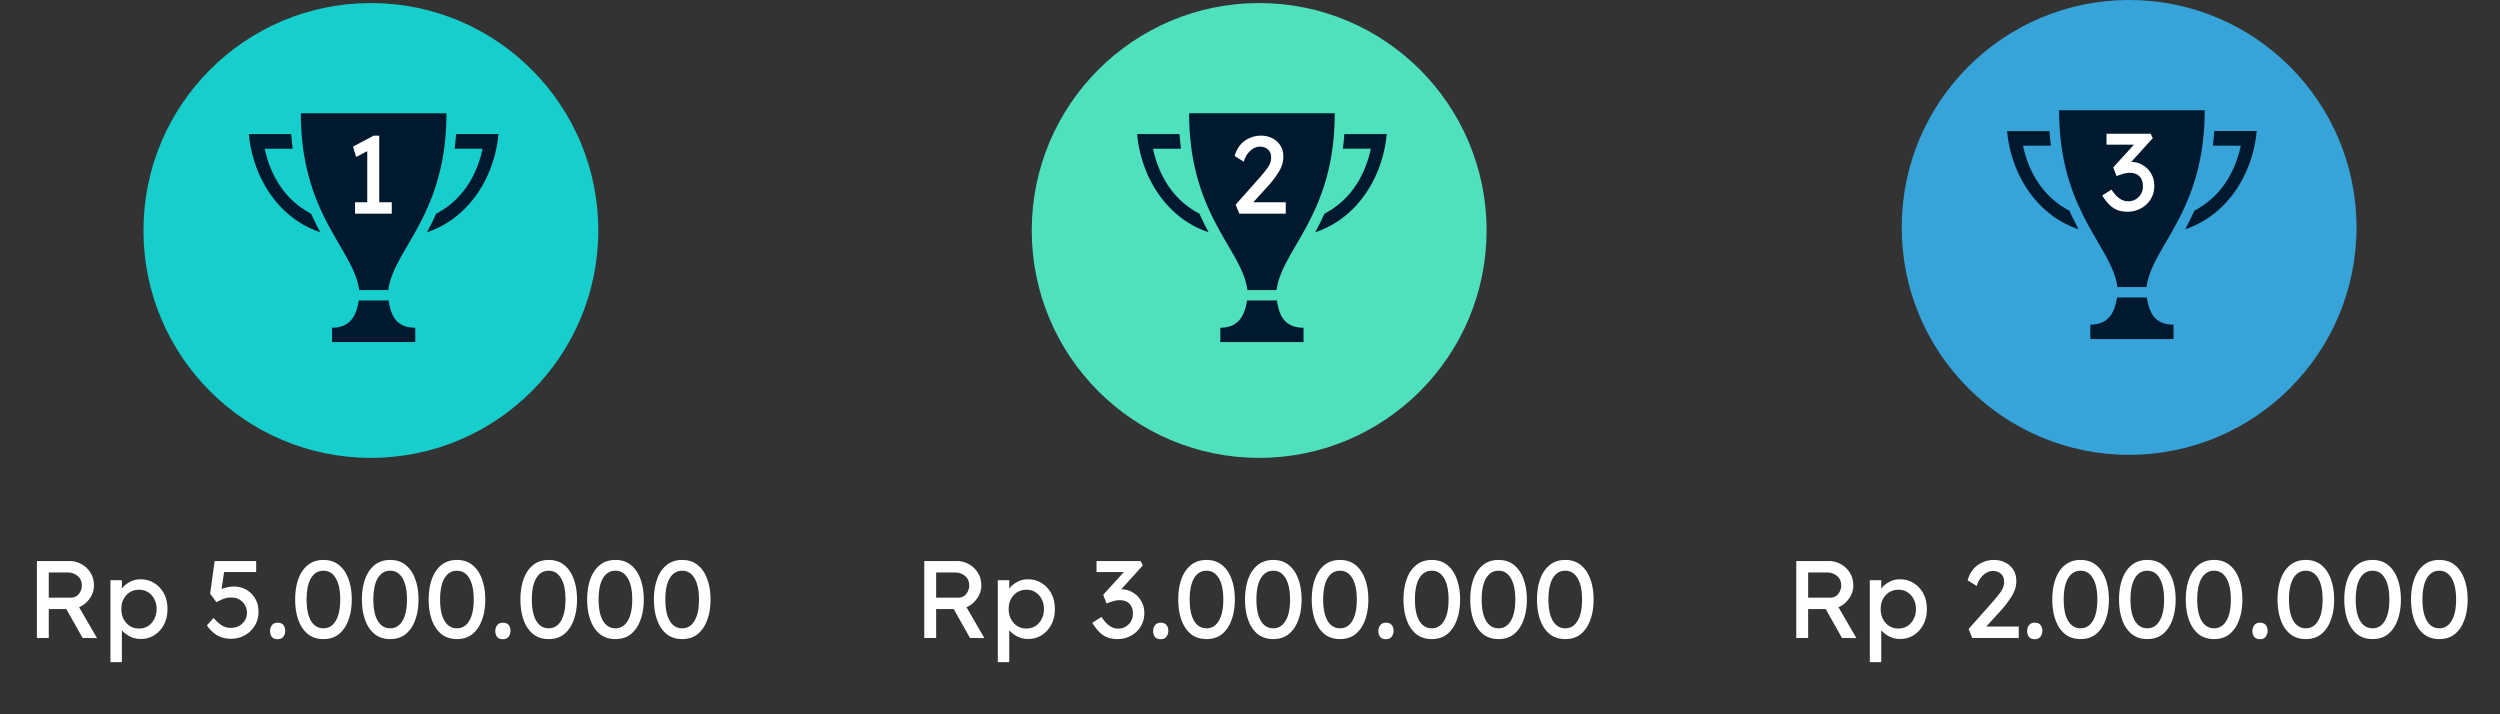 <svg width="819" height="234" fill="none" xmlns="http://www.w3.org/2000/svg">
  <rect width="100%" height="100%" fill="#333333" stroke="none"/>
  <path d="M321.476 191.828c0 1.512-.456 2.916-1.368 4.212a8.016 8.016 0 01-3.492 2.88l5.868 10.116-4.716-.036-5.328-9.468h-5.76V209h-3.888v-25.2h10.728c1.32 0 2.58.324 3.78.972a7.88 7.88 0 012.988 2.772c.792 1.2 1.188 2.628 1.188 4.284zm-8.604-4.284h-6.192v8.244h7.2c1.152 0 2.04-.408 2.664-1.224a4.34 4.34 0 00.972-2.772c0-1.32-.456-2.352-1.368-3.096-.912-.768-2.004-1.152-3.276-1.152zm23.879 2.232c1.68 0 3.18.42 4.5 1.26 1.344.816 2.4 1.956 3.168 3.42.768 1.464 1.152 3.156 1.152 5.076 0 1.896-.384 3.588-1.152 5.076-.768 1.464-1.812 2.616-3.132 3.456-1.32.84-2.796 1.26-4.428 1.26-1.344 0-2.568-.288-3.672-.864-1.08-.576-1.932-1.236-2.556-1.98v10.44h-3.744v-26.856h3.744v2.772c.552-.792 1.38-1.5 2.484-2.124 1.104-.624 2.316-.936 3.636-.936zm-.504 3.42c-1.128 0-2.136.276-3.024.828-.864.552-1.548 1.308-2.052 2.268-.48.936-.72 2.016-.72 3.24 0 1.2.24 2.28.72 3.24a6.15 6.15 0 002.052 2.304c.888.552 1.896.828 3.024.828 1.128 0 2.124-.276 2.988-.828a5.867 5.867 0 002.016-2.304c.504-.96.756-2.04.756-3.24 0-1.224-.252-2.304-.756-3.24-.48-.96-1.152-1.716-2.016-2.268-.864-.552-1.86-.828-2.988-.828zm24.593 8.928c.36.528.792 1.092 1.296 1.692.528.6 1.14 1.104 1.836 1.512.72.408 1.536.612 2.448.612.72 0 1.44-.18 2.16-.54a4.942 4.942 0 001.8-1.656c.504-.744.756-1.644.756-2.7 0-1.08-.204-1.944-.612-2.592-.384-.648-.9-1.116-1.548-1.404a5.17 5.17 0 00-2.124-.432c-.744 0-1.5.12-2.268.36-.744.216-1.44.456-2.088.72l-1.08-2.844 6.768-7.452h-8.964v-3.6h14.436l.72 1.44-7.056 7.812c1.392 0 2.652.348 3.78 1.044a7.399 7.399 0 012.736 2.772c.696 1.176 1.044 2.496 1.044 3.96 0 1.728-.42 3.24-1.26 4.536a8.342 8.342 0 01-3.24 2.952 8.973 8.973 0 01-4.248 1.044c-1.416 0-2.64-.228-3.672-.684a8.42 8.42 0 01-2.628-1.944 17.569 17.569 0 01-2.016-2.7l3.024-1.908zm19.414 7.272c-.84 0-1.464-.24-1.872-.72-.408-.504-.612-1.164-.612-1.98 0-.696.204-1.32.612-1.872.408-.552 1.032-.828 1.872-.828.84 0 1.464.252 1.872.756.408.48.612 1.128.612 1.944 0 .672-.204 1.296-.612 1.872-.408.552-1.032.828-1.872.828zm14.996-.036c-2.016 0-3.72-.552-5.112-1.656-1.368-1.128-2.4-2.664-3.096-4.608-.696-1.944-1.044-4.176-1.044-6.696 0-2.52.348-4.752 1.044-6.696.696-1.944 1.728-3.468 3.096-4.572 1.392-1.128 3.096-1.692 5.112-1.692 2.04 0 3.744.564 5.112 1.692 1.368 1.104 2.4 2.628 3.096 4.572.72 1.944 1.08 4.176 1.08 6.696 0 2.52-.36 4.752-1.08 6.696-.696 1.944-1.728 3.48-3.096 4.608-1.368 1.104-3.072 1.656-5.112 1.656zm0-3.528c1.728 0 3.072-.816 4.032-2.448.984-1.632 1.476-3.96 1.476-6.984s-.492-5.352-1.476-6.984c-.96-1.632-2.304-2.448-4.032-2.448-1.728 0-3.084.816-4.068 2.448-.96 1.632-1.44 3.96-1.44 6.984s.48 5.352 1.44 6.984c.984 1.632 2.34 2.448 4.068 2.448zm21.867 3.528c-2.016 0-3.72-.552-5.112-1.656-1.368-1.128-2.4-2.664-3.096-4.608-.696-1.944-1.044-4.176-1.044-6.696 0-2.52.348-4.752 1.044-6.696.696-1.944 1.728-3.468 3.096-4.572 1.392-1.128 3.096-1.692 5.112-1.692 2.04 0 3.744.564 5.112 1.692 1.368 1.104 2.4 2.628 3.096 4.572.72 1.944 1.08 4.176 1.08 6.696 0 2.52-.36 4.752-1.08 6.696-.696 1.944-1.728 3.48-3.096 4.608-1.368 1.104-3.072 1.656-5.112 1.656zm0-3.528c1.728 0 3.072-.816 4.032-2.448.984-1.632 1.476-3.96 1.476-6.984s-.492-5.352-1.476-6.984c-.96-1.632-2.304-2.448-4.032-2.448-1.728 0-3.084.816-4.068 2.448-.96 1.632-1.44 3.96-1.44 6.984s.48 5.352 1.44 6.984c.984 1.632 2.34 2.448 4.068 2.448zm21.867 3.528c-2.016 0-3.72-.552-5.112-1.656-1.368-1.128-2.4-2.664-3.096-4.608-.696-1.944-1.044-4.176-1.044-6.696 0-2.52.348-4.752 1.044-6.696.696-1.944 1.728-3.468 3.096-4.572 1.392-1.128 3.096-1.692 5.112-1.692 2.04 0 3.744.564 5.112 1.692 1.368 1.104 2.4 2.628 3.096 4.572.72 1.944 1.08 4.176 1.08 6.696 0 2.52-.36 4.752-1.08 6.696-.696 1.944-1.728 3.48-3.096 4.608-1.368 1.104-3.072 1.656-5.112 1.656zm0-3.528c1.728 0 3.072-.816 4.032-2.448.984-1.632 1.476-3.96 1.476-6.984s-.492-5.352-1.476-6.984c-.96-1.632-2.304-2.448-4.032-2.448-1.728 0-3.084.816-4.068 2.448-.96 1.632-1.44 3.96-1.44 6.984s.48 5.352 1.44 6.984c.984 1.632 2.34 2.448 4.068 2.448zm15.063 3.564c-.84 0-1.464-.24-1.872-.72-.408-.504-.612-1.164-.612-1.98 0-.696.204-1.32.612-1.872.408-.552 1.032-.828 1.872-.828.84 0 1.464.252 1.872.756.408.48.612 1.128.612 1.944 0 .672-.204 1.296-.612 1.872-.408.552-1.032.828-1.872.828zm14.996-.036c-2.016 0-3.72-.552-5.112-1.656-1.368-1.128-2.4-2.664-3.096-4.608-.696-1.944-1.044-4.176-1.044-6.696 0-2.52.348-4.752 1.044-6.696.696-1.944 1.728-3.468 3.096-4.572 1.392-1.128 3.096-1.692 5.112-1.692 2.04 0 3.744.564 5.112 1.692 1.368 1.104 2.4 2.628 3.096 4.572.72 1.944 1.08 4.176 1.08 6.696 0 2.52-.36 4.752-1.08 6.696-.696 1.944-1.728 3.48-3.096 4.608-1.368 1.104-3.072 1.656-5.112 1.656zm0-3.528c1.728 0 3.072-.816 4.032-2.448.984-1.632 1.476-3.96 1.476-6.984s-.492-5.352-1.476-6.984c-.96-1.632-2.304-2.448-4.032-2.448-1.728 0-3.084.816-4.068 2.448-.96 1.632-1.44 3.96-1.44 6.984s.48 5.352 1.44 6.984c.984 1.632 2.34 2.448 4.068 2.448zm21.867 3.528c-2.016 0-3.72-.552-5.112-1.656-1.368-1.128-2.4-2.664-3.096-4.608-.696-1.944-1.044-4.176-1.044-6.696 0-2.52.348-4.752 1.044-6.696.696-1.944 1.728-3.468 3.096-4.572 1.392-1.128 3.096-1.692 5.112-1.692 2.04 0 3.744.564 5.112 1.692 1.368 1.104 2.4 2.628 3.096 4.572.72 1.944 1.08 4.176 1.08 6.696 0 2.52-.36 4.752-1.08 6.696-.696 1.944-1.728 3.48-3.096 4.608-1.368 1.104-3.072 1.656-5.112 1.656zm0-3.528c1.728 0 3.072-.816 4.032-2.448.984-1.632 1.476-3.96 1.476-6.984s-.492-5.352-1.476-6.984c-.96-1.632-2.304-2.448-4.032-2.448-1.728 0-3.084.816-4.068 2.448-.96 1.632-1.44 3.96-1.44 6.984s.48 5.352 1.44 6.984c.984 1.632 2.34 2.448 4.068 2.448zm21.867 3.528c-2.016 0-3.72-.552-5.112-1.656-1.368-1.128-2.4-2.664-3.096-4.608-.696-1.944-1.044-4.176-1.044-6.696 0-2.52.348-4.752 1.044-6.696.696-1.944 1.728-3.468 3.096-4.572 1.392-1.128 3.096-1.692 5.112-1.692 2.04 0 3.744.564 5.112 1.692 1.368 1.104 2.4 2.628 3.096 4.572.72 1.944 1.08 4.176 1.08 6.696 0 2.52-.36 4.752-1.08 6.696-.696 1.944-1.728 3.48-3.096 4.608-1.368 1.104-3.072 1.656-5.112 1.656zm0-3.528c1.728 0 3.072-.816 4.032-2.448.984-1.632 1.476-3.96 1.476-6.984s-.492-5.352-1.476-6.984c-.96-1.632-2.304-2.448-4.032-2.448-1.728 0-3.084.816-4.068 2.448-.96 1.632-1.44 3.96-1.44 6.984s.48 5.352 1.44 6.984c.984 1.632 2.34 2.448 4.068 2.448z" fill="#fff"/>
  <circle cx="412.5" cy="75.5" r="74.5" fill="#4FE0BE"/>
  <g clip-path="url(#Group_56__clip0)">
    <path d="M437.258 37.114c0 33.4-17.356 44.472-19.052 57.92h-9.554c-1.7-13.448-19.093-24.52-19.093-57.92h47.699zm-41.317 38.973a93.334 93.334 0 01-3.005-6.075c-9.932-5.185-13.754-14.48-15.209-21.297h9.161a86.33 86.33 0 01-.473-4.787h-13.891c1.268 13.986 9.567 27.567 23.417 32.16zm31.096 35.982v-4.705c-6.808 0-8.075-4.879-8.733-8.923h-9.764c-.688 4.04-2.146 8.923-8.759 8.923v4.705h27.256zm3.839-35.985c13.85-4.59 22.149-18.17 23.417-32.156v-.003h-13.887a86.94 86.94 0 01-.474 4.787h9.158c-1.455 6.817-5.277 16.115-15.209 21.297a93.334 93.334 0 01-3.005 6.075z" fill="#00192E"/>
    <path d="M421.215 66.256V70h-15.228l-1.188-2.952 7.704-8.676a46.75 46.75 0 002.7-3.312c.816-1.104 1.224-2.232 1.224-3.384 0-1.2-.348-2.1-1.044-2.7-.696-.624-1.608-.936-2.736-.936-.552 0-1.164.168-1.836.504-.672.336-1.308.864-1.908 1.584-.6.72-1.08 1.668-1.44 2.844l-2.988-1.872c.648-2.232 1.764-3.9 3.348-5.004 1.608-1.104 3.372-1.656 5.292-1.656 1.368 0 2.604.288 3.708.864a6.445 6.445 0 012.628 2.376c.648 1.032.972 2.268.972 3.708 0 1.656-.504 3.3-1.512 4.932-.984 1.608-2.196 3.204-3.636 4.788l-4.716 5.148h10.656z" fill="#fff"/>
  </g>
  <path d="M30.773 191.828c0 1.512-.456 2.916-1.369 4.212a8.016 8.016 0 01-3.491 2.88l5.867 10.116-4.716-.036-5.328-9.468h-5.76V209h-3.888v-25.2h10.729c1.32 0 2.58.324 3.78.972a7.88 7.88 0 012.987 2.772c.793 1.2 1.189 2.628 1.189 4.284zm-8.604-4.284h-6.193v8.244h7.2c1.152 0 2.04-.408 2.665-1.224a4.34 4.34 0 00.971-2.772c0-1.32-.456-2.352-1.367-3.096-.913-.768-2.005-1.152-3.276-1.152zm23.879 2.232c1.68 0 3.18.42 4.5 1.26 1.344.816 2.4 1.956 3.168 3.42.768 1.464 1.152 3.156 1.152 5.076 0 1.896-.384 3.588-1.152 5.076-.768 1.464-1.812 2.616-3.132 3.456-1.32.84-2.796 1.26-4.428 1.26-1.344 0-2.568-.288-3.672-.864-1.08-.576-1.932-1.236-2.556-1.98v10.44h-3.744v-26.856h3.744v2.772c.552-.792 1.38-1.5 2.484-2.124 1.104-.624 2.316-.936 3.636-.936zm-.504 3.42c-1.128 0-2.136.276-3.024.828-.864.552-1.548 1.308-2.052 2.268-.48.936-.72 2.016-.72 3.24 0 1.2.24 2.28.72 3.24a6.15 6.15 0 002.052 2.304c.888.552 1.896.828 3.024.828 1.128 0 2.124-.276 2.988-.828a5.867 5.867 0 002.016-2.304c.504-.96.756-2.04.756-3.24 0-1.224-.252-2.304-.756-3.24-.48-.96-1.152-1.716-2.016-2.268-.864-.552-1.86-.828-2.988-.828zm30.1 16.056c-1.823 0-3.395-.42-4.715-1.26-1.296-.84-2.34-1.884-3.132-3.132l2.16-2.412c.864.96 1.716 1.74 2.556 2.34.864.6 1.908.9 3.132.9 1.008 0 1.908-.216 2.7-.648a5.186 5.186 0 001.872-1.8c.456-.744.684-1.56.684-2.448 0-.984-.228-1.848-.684-2.592a4.635 4.635 0 00-1.8-1.8c-.744-.432-1.572-.648-2.484-.648-1.224 0-2.256.192-3.096.576-.816.384-1.464.696-1.944.936l-2.052-2.772 1.476-10.692h13.608v3.6H73.413l-.828 5.58a9.43 9.43 0 011.908-.576 9.327 9.327 0 012.124-.252c1.464 0 2.796.336 3.996 1.008 1.224.672 2.208 1.632 2.952 2.88.744 1.224 1.116 2.688 1.116 4.392 0 1.68-.408 3.192-1.224 4.536a8.64 8.64 0 01-3.24 3.132c-1.344.768-2.868 1.152-4.572 1.152zm15.313.144c-.84 0-1.463-.24-1.871-.72-.409-.504-.612-1.164-.612-1.98 0-.696.203-1.32.611-1.872.409-.552 1.033-.828 1.873-.828.84 0 1.463.252 1.871.756.409.48.613 1.128.613 1.944 0 .672-.204 1.296-.612 1.872-.409.552-1.032.828-1.873.828zm14.996-.036c-2.016 0-3.72-.552-5.112-1.656-1.368-1.128-2.4-2.664-3.096-4.608-.696-1.944-1.044-4.176-1.044-6.696 0-2.52.348-4.752 1.044-6.696.696-1.944 1.728-3.468 3.096-4.572 1.392-1.128 3.096-1.692 5.112-1.692 2.04 0 3.744.564 5.112 1.692 1.368 1.104 2.4 2.628 3.096 4.572.72 1.944 1.08 4.176 1.08 6.696 0 2.52-.36 4.752-1.08 6.696-.696 1.944-1.728 3.48-3.096 4.608-1.368 1.104-3.072 1.656-5.112 1.656zm0-3.528c1.728 0 3.072-.816 4.032-2.448.984-1.632 1.476-3.96 1.476-6.984s-.492-5.352-1.476-6.984c-.96-1.632-2.304-2.448-4.032-2.448-1.728 0-3.084.816-4.068 2.448-.96 1.632-1.44 3.96-1.44 6.984s.48 5.352 1.44 6.984c.984 1.632 2.34 2.448 4.068 2.448zm21.867 3.528c-2.016 0-3.72-.552-5.112-1.656-1.368-1.128-2.4-2.664-3.096-4.608-.696-1.944-1.044-4.176-1.044-6.696 0-2.52.348-4.752 1.044-6.696.696-1.944 1.728-3.468 3.096-4.572 1.392-1.128 3.096-1.692 5.112-1.692 2.04 0 3.744.564 5.112 1.692 1.368 1.104 2.4 2.628 3.096 4.572.72 1.944 1.08 4.176 1.08 6.696 0 2.52-.36 4.752-1.08 6.696-.696 1.944-1.728 3.48-3.096 4.608-1.368 1.104-3.072 1.656-5.112 1.656zm0-3.528c1.728 0 3.072-.816 4.032-2.448.984-1.632 1.476-3.96 1.476-6.984s-.492-5.352-1.476-6.984c-.96-1.632-2.304-2.448-4.032-2.448-1.728 0-3.084.816-4.068 2.448-.96 1.632-1.44 3.96-1.44 6.984s.48 5.352 1.44 6.984c.984 1.632 2.34 2.448 4.068 2.448zm21.867 3.528c-2.016 0-3.72-.552-5.112-1.656-1.368-1.128-2.4-2.664-3.096-4.608-.696-1.944-1.044-4.176-1.044-6.696 0-2.52.348-4.752 1.044-6.696.696-1.944 1.728-3.468 3.096-4.572 1.392-1.128 3.096-1.692 5.112-1.692 2.04 0 3.744.564 5.112 1.692 1.368 1.104 2.4 2.628 3.096 4.572.72 1.944 1.08 4.176 1.08 6.696 0 2.52-.36 4.752-1.08 6.696-.696 1.944-1.728 3.48-3.096 4.608-1.368 1.104-3.072 1.656-5.112 1.656zm0-3.528c1.728 0 3.072-.816 4.032-2.448.984-1.632 1.476-3.96 1.476-6.984s-.492-5.352-1.476-6.984c-.96-1.632-2.304-2.448-4.032-2.448-1.728 0-3.084.816-4.068 2.448-.96 1.632-1.44 3.96-1.44 6.984s.48 5.352 1.44 6.984c.984 1.632 2.34 2.448 4.068 2.448zm15.063 3.564c-.84 0-1.464-.24-1.872-.72-.408-.504-.612-1.164-.612-1.98 0-.696.204-1.32.612-1.872.408-.552 1.032-.828 1.872-.828.84 0 1.464.252 1.872.756.408.48.612 1.128.612 1.944 0 .672-.204 1.296-.612 1.872-.408.552-1.032.828-1.872.828zm14.996-.036c-2.016 0-3.72-.552-5.112-1.656-1.368-1.128-2.4-2.664-3.096-4.608-.696-1.944-1.044-4.176-1.044-6.696 0-2.52.348-4.752 1.044-6.696.696-1.944 1.728-3.468 3.096-4.572 1.392-1.128 3.096-1.692 5.112-1.692 2.04 0 3.744.564 5.112 1.692 1.368 1.104 2.4 2.628 3.096 4.572.72 1.944 1.08 4.176 1.08 6.696 0 2.52-.36 4.752-1.08 6.696-.696 1.944-1.728 3.48-3.096 4.608-1.368 1.104-3.072 1.656-5.112 1.656zm0-3.528c1.728 0 3.072-.816 4.032-2.448.984-1.632 1.476-3.96 1.476-6.984s-.492-5.352-1.476-6.984c-.96-1.632-2.304-2.448-4.032-2.448-1.728 0-3.084.816-4.068 2.448-.96 1.632-1.44 3.96-1.44 6.984s.48 5.352 1.44 6.984c.984 1.632 2.34 2.448 4.068 2.448zm21.867 3.528c-2.016 0-3.72-.552-5.112-1.656-1.368-1.128-2.4-2.664-3.096-4.608-.696-1.944-1.044-4.176-1.044-6.696 0-2.52.348-4.752 1.044-6.696.696-1.944 1.728-3.468 3.096-4.572 1.392-1.128 3.096-1.692 5.112-1.692 2.04 0 3.744.564 5.112 1.692 1.368 1.104 2.4 2.628 3.096 4.572.72 1.944 1.08 4.176 1.08 6.696 0 2.52-.36 4.752-1.08 6.696-.696 1.944-1.728 3.48-3.096 4.608-1.368 1.104-3.072 1.656-5.112 1.656zm0-3.528c1.728 0 3.072-.816 4.032-2.448.984-1.632 1.476-3.96 1.476-6.984s-.492-5.352-1.476-6.984c-.96-1.632-2.304-2.448-4.032-2.448-1.728 0-3.084.816-4.068 2.448-.96 1.632-1.44 3.96-1.44 6.984s.48 5.352 1.44 6.984c.984 1.632 2.34 2.448 4.068 2.448zm21.867 3.528c-2.016 0-3.72-.552-5.112-1.656-1.368-1.128-2.4-2.664-3.096-4.608-.696-1.944-1.044-4.176-1.044-6.696 0-2.52.348-4.752 1.044-6.696.696-1.944 1.728-3.468 3.096-4.572 1.392-1.128 3.096-1.692 5.112-1.692 2.04 0 3.744.564 5.112 1.692 1.368 1.104 2.4 2.628 3.096 4.572.72 1.944 1.08 4.176 1.08 6.696 0 2.52-.36 4.752-1.08 6.696-.696 1.944-1.728 3.48-3.096 4.608-1.368 1.104-3.072 1.656-5.112 1.656zm0-3.528c1.728 0 3.072-.816 4.032-2.448.984-1.632 1.476-3.96 1.476-6.984s-.492-5.352-1.476-6.984c-.96-1.632-2.304-2.448-4.032-2.448-1.728 0-3.084.816-4.068 2.448-.96 1.632-1.44 3.96-1.44 6.984s.48 5.352 1.44 6.984c.984 1.632 2.34 2.448 4.068 2.448z" fill="#fff"/>
  <circle cx="121.5" cy="75.5" r="74.5" fill="#16CECC"/>
  <g clip-path="url(#Group_56__clip1)">
    <path d="M146.258 37.114c0 33.4-17.356 44.472-19.052 57.92h-9.554c-1.7-13.448-19.093-24.52-19.093-57.92h47.699zm-41.317 38.973a93.334 93.334 0 01-3.005-6.075c-9.932-5.185-13.754-14.48-15.21-21.297h9.162a86.998 86.998 0 01-.473-4.787h-13.89c1.267 13.986 9.566 27.567 23.416 32.16zm31.096 35.982v-4.705c-6.808 0-8.075-4.879-8.733-8.923h-9.764c-.688 4.04-2.146 8.923-8.759 8.923v4.705h27.256zm3.839-35.985c13.85-4.59 22.149-18.17 23.417-32.156v-.003h-13.887a86.94 86.94 0 01-.474 4.787h9.158c-1.455 6.817-5.277 16.115-15.209 21.297a93.334 93.334 0 01-3.005 6.075z" fill="#00192E"/>
    <path d="M128.34 70h-12.024v-3.744h3.996v-16.74l-3.636 1.908-1.044-3.384 6.732-3.6h1.872v21.816h4.104V70z" fill="#fff"/>
  </g>
  <path d="M607.142 191.828c0 1.512-.456 2.916-1.368 4.212a8.016 8.016 0 01-3.492 2.88l5.868 10.116-4.716-.036-5.328-9.468h-5.76V209h-3.888v-25.2h10.728c1.32 0 2.58.324 3.78.972a7.88 7.88 0 012.988 2.772c.792 1.2 1.188 2.628 1.188 4.284zm-8.604-4.284h-6.192v8.244h7.2c1.152 0 2.04-.408 2.664-1.224a4.34 4.34 0 00.972-2.772c0-1.32-.456-2.352-1.368-3.096-.912-.768-2.004-1.152-3.276-1.152zm23.879 2.232c1.68 0 3.18.42 4.5 1.26 1.344.816 2.4 1.956 3.168 3.42.768 1.464 1.152 3.156 1.152 5.076 0 1.896-.384 3.588-1.152 5.076-.768 1.464-1.812 2.616-3.132 3.456-1.32.84-2.796 1.26-4.428 1.26-1.344 0-2.568-.288-3.672-.864-1.08-.576-1.932-1.236-2.556-1.98v10.44h-3.744v-26.856h3.744v2.772c.552-.792 1.38-1.5 2.484-2.124 1.104-.624 2.316-.936 3.636-.936zm-.504 3.42c-1.128 0-2.136.276-3.024.828-.864.552-1.548 1.308-2.052 2.268-.48.936-.72 2.016-.72 3.24 0 1.2.24 2.28.72 3.24a6.15 6.15 0 002.052 2.304c.888.552 1.896.828 3.024.828 1.128 0 2.124-.276 2.988-.828a5.867 5.867 0 002.016-2.304c.504-.96.756-2.04.756-3.24 0-1.224-.252-2.304-.756-3.24-.48-.96-1.152-1.716-2.016-2.268-.864-.552-1.86-.828-2.988-.828zm39.425 12.06V209H646.11l-1.188-2.952 7.704-8.676a46.75 46.75 0 002.7-3.312c.816-1.104 1.224-2.232 1.224-3.384 0-1.2-.348-2.1-1.044-2.7-.696-.624-1.608-.936-2.736-.936-.552 0-1.164.168-1.836.504-.672.336-1.308.864-1.908 1.584-.6.72-1.08 1.668-1.44 2.844l-2.988-1.872c.648-2.232 1.764-3.9 3.348-5.004 1.608-1.104 3.372-1.656 5.292-1.656 1.368 0 2.604.288 3.708.864a6.445 6.445 0 012.628 2.376c.648 1.032.972 2.268.972 3.708 0 1.656-.504 3.3-1.512 4.932-.984 1.608-2.196 3.204-3.636 4.788l-4.716 5.148h10.656zm5.25 4.14c-.84 0-1.464-.24-1.872-.72-.408-.504-.612-1.164-.612-1.98 0-.696.204-1.32.612-1.872.408-.552 1.032-.828 1.872-.828.84 0 1.464.252 1.872.756.408.48.612 1.128.612 1.944 0 .672-.204 1.296-.612 1.872-.408.552-1.032.828-1.872.828zm14.996-.036c-2.016 0-3.72-.552-5.112-1.656-1.368-1.128-2.4-2.664-3.096-4.608-.696-1.944-1.044-4.176-1.044-6.696 0-2.52.348-4.752 1.044-6.696.696-1.944 1.728-3.468 3.096-4.572 1.392-1.128 3.096-1.692 5.112-1.692 2.04 0 3.744.564 5.112 1.692 1.368 1.104 2.4 2.628 3.096 4.572.72 1.944 1.08 4.176 1.08 6.696 0 2.52-.36 4.752-1.08 6.696-.696 1.944-1.728 3.48-3.096 4.608-1.368 1.104-3.072 1.656-5.112 1.656zm0-3.528c1.728 0 3.072-.816 4.032-2.448.984-1.632 1.476-3.96 1.476-6.984s-.492-5.352-1.476-6.984c-.96-1.632-2.304-2.448-4.032-2.448-1.728 0-3.084.816-4.068 2.448-.96 1.632-1.44 3.96-1.44 6.984s.48 5.352 1.44 6.984c.984 1.632 2.34 2.448 4.068 2.448zm21.867 3.528c-2.016 0-3.72-.552-5.112-1.656-1.368-1.128-2.4-2.664-3.096-4.608-.696-1.944-1.044-4.176-1.044-6.696 0-2.52.348-4.752 1.044-6.696.696-1.944 1.728-3.468 3.096-4.572 1.392-1.128 3.096-1.692 5.112-1.692 2.04 0 3.744.564 5.112 1.692 1.368 1.104 2.4 2.628 3.096 4.572.72 1.944 1.08 4.176 1.08 6.696 0 2.52-.36 4.752-1.08 6.696-.696 1.944-1.728 3.48-3.096 4.608-1.368 1.104-3.072 1.656-5.112 1.656zm0-3.528c1.728 0 3.072-.816 4.032-2.448.984-1.632 1.476-3.96 1.476-6.984s-.492-5.352-1.476-6.984c-.96-1.632-2.304-2.448-4.032-2.448-1.728 0-3.084.816-4.068 2.448-.96 1.632-1.44 3.96-1.44 6.984s.48 5.352 1.44 6.984c.984 1.632 2.34 2.448 4.068 2.448zm21.867 3.528c-2.016 0-3.72-.552-5.112-1.656-1.368-1.128-2.4-2.664-3.096-4.608-.696-1.944-1.044-4.176-1.044-6.696 0-2.52.348-4.752 1.044-6.696.696-1.944 1.728-3.468 3.096-4.572 1.392-1.128 3.096-1.692 5.112-1.692 2.04 0 3.744.564 5.112 1.692 1.368 1.104 2.4 2.628 3.096 4.572.72 1.944 1.08 4.176 1.08 6.696 0 2.52-.36 4.752-1.08 6.696-.696 1.944-1.728 3.48-3.096 4.608-1.368 1.104-3.072 1.656-5.112 1.656zm0-3.528c1.728 0 3.072-.816 4.032-2.448.984-1.632 1.476-3.96 1.476-6.984s-.492-5.352-1.476-6.984c-.96-1.632-2.304-2.448-4.032-2.448-1.728 0-3.084.816-4.068 2.448-.96 1.632-1.44 3.96-1.44 6.984s.48 5.352 1.44 6.984c.984 1.632 2.34 2.448 4.068 2.448zm15.063 3.564c-.84 0-1.464-.24-1.872-.72-.408-.504-.612-1.164-.612-1.98 0-.696.204-1.32.612-1.872.408-.552 1.032-.828 1.872-.828.84 0 1.464.252 1.872.756.408.48.612 1.128.612 1.944 0 .672-.204 1.296-.612 1.872-.408.552-1.032.828-1.872.828zm14.996-.036c-2.016 0-3.72-.552-5.112-1.656-1.368-1.128-2.4-2.664-3.096-4.608-.696-1.944-1.044-4.176-1.044-6.696 0-2.52.348-4.752 1.044-6.696.696-1.944 1.728-3.468 3.096-4.572 1.392-1.128 3.096-1.692 5.112-1.692 2.04 0 3.744.564 5.112 1.692 1.368 1.104 2.4 2.628 3.096 4.572.72 1.944 1.08 4.176 1.08 6.696 0 2.52-.36 4.752-1.08 6.696-.696 1.944-1.728 3.48-3.096 4.608-1.368 1.104-3.072 1.656-5.112 1.656zm0-3.528c1.728 0 3.072-.816 4.032-2.448.984-1.632 1.476-3.96 1.476-6.984s-.492-5.352-1.476-6.984c-.96-1.632-2.304-2.448-4.032-2.448-1.728 0-3.084.816-4.068 2.448-.96 1.632-1.44 3.96-1.44 6.984s.48 5.352 1.44 6.984c.984 1.632 2.34 2.448 4.068 2.448zm21.867 3.528c-2.016 0-3.72-.552-5.112-1.656-1.368-1.128-2.4-2.664-3.096-4.608-.696-1.944-1.044-4.176-1.044-6.696 0-2.52.348-4.752 1.044-6.696.696-1.944 1.728-3.468 3.096-4.572 1.392-1.128 3.096-1.692 5.112-1.692 2.04 0 3.744.564 5.112 1.692 1.368 1.104 2.4 2.628 3.096 4.572.72 1.944 1.08 4.176 1.08 6.696 0 2.52-.36 4.752-1.08 6.696-.696 1.944-1.728 3.48-3.096 4.608-1.368 1.104-3.072 1.656-5.112 1.656zm0-3.528c1.728 0 3.072-.816 4.032-2.448.984-1.632 1.476-3.96 1.476-6.984s-.492-5.352-1.476-6.984c-.96-1.632-2.304-2.448-4.032-2.448-1.728 0-3.084.816-4.068 2.448-.96 1.632-1.44 3.96-1.44 6.984s.48 5.352 1.44 6.984c.984 1.632 2.34 2.448 4.068 2.448zm21.867 3.528c-2.016 0-3.72-.552-5.112-1.656-1.368-1.128-2.4-2.664-3.096-4.608-.696-1.944-1.044-4.176-1.044-6.696 0-2.52.348-4.752 1.044-6.696.696-1.944 1.728-3.468 3.096-4.572 1.392-1.128 3.096-1.692 5.112-1.692 2.04 0 3.744.564 5.112 1.692 1.368 1.104 2.4 2.628 3.096 4.572.72 1.944 1.08 4.176 1.08 6.696 0 2.52-.36 4.752-1.08 6.696-.696 1.944-1.728 3.48-3.096 4.608-1.368 1.104-3.072 1.656-5.112 1.656zm0-3.528c1.728 0 3.072-.816 4.032-2.448.984-1.632 1.476-3.96 1.476-6.984s-.492-5.352-1.476-6.984c-.96-1.632-2.304-2.448-4.032-2.448-1.728 0-3.084.816-4.068 2.448-.96 1.632-1.44 3.96-1.44 6.984s.48 5.352 1.44 6.984c.984 1.632 2.34 2.448 4.068 2.448z" fill="#fff"/>
  <circle cx="697.5" cy="74.5" r="74.5" fill="#36A3D9"/>
  <g clip-path="url(#Group_56__clip2)">
    <path d="M722.258 36.114c0 33.4-17.356 44.472-19.052 57.92h-9.554c-1.7-13.448-19.093-24.52-19.093-57.92h47.699zm-41.317 38.973a93.334 93.334 0 01-3.005-6.075c-9.932-5.185-13.754-14.48-15.209-21.297h9.161a86.33 86.33 0 01-.473-4.787h-13.891c1.268 13.986 9.567 27.567 23.417 32.16zm31.096 35.982v-4.705c-6.808 0-8.075-4.879-8.733-8.923h-9.764c-.688 4.04-2.147 8.923-8.76 8.923v4.705h27.257zm3.839-35.985c13.85-4.59 22.149-18.17 23.417-32.156v-.003h-13.887a86.94 86.94 0 01-.474 4.787h9.158c-1.455 6.817-5.277 16.115-15.209 21.297a93.334 93.334 0 01-3.005 6.075z" fill="#00192E"/>
    <path d="M691.717 62.124c.36.528.792 1.092 1.296 1.692.528.6 1.14 1.104 1.836 1.512.72.408 1.536.612 2.448.612.72 0 1.44-.18 2.16-.54a4.942 4.942 0 001.8-1.656c.504-.744.756-1.644.756-2.7 0-1.08-.204-1.944-.612-2.592-.384-.648-.9-1.116-1.548-1.404a5.17 5.17 0 00-2.124-.432c-.744 0-1.5.12-2.268.36-.744.216-1.44.456-2.088.72l-1.08-2.844 6.768-7.452h-8.964v-3.6h14.436l.72 1.44-7.056 7.812c1.392 0 2.652.348 3.78 1.044a7.399 7.399 0 012.736 2.772c.696 1.176 1.044 2.496 1.044 3.96 0 1.728-.42 3.24-1.26 4.536a8.342 8.342 0 01-3.24 2.952 8.973 8.973 0 01-4.248 1.044c-1.416 0-2.64-.228-3.672-.684a8.42 8.42 0 01-2.628-1.944 17.569 17.569 0 01-2.016-2.7l3.024-1.908z" fill="#fff"/>
  </g>
  <defs>
    <clipPath id="Group_56__clip0">
      <path fill="#fff" transform="translate(372.524 33.707)" d="M0 0h81.768v81.768H0z"/>
    </clipPath>
    <clipPath id="Group_56__clip1">
      <path fill="#fff" transform="translate(81.524 33.707)" d="M0 0h81.768v81.768H0z"/>
    </clipPath>
    <clipPath id="Group_56__clip2">
      <path fill="#fff" transform="translate(657.524 32.707)" d="M0 0h81.768v81.768H0z"/>
    </clipPath>
  </defs>
</svg>
